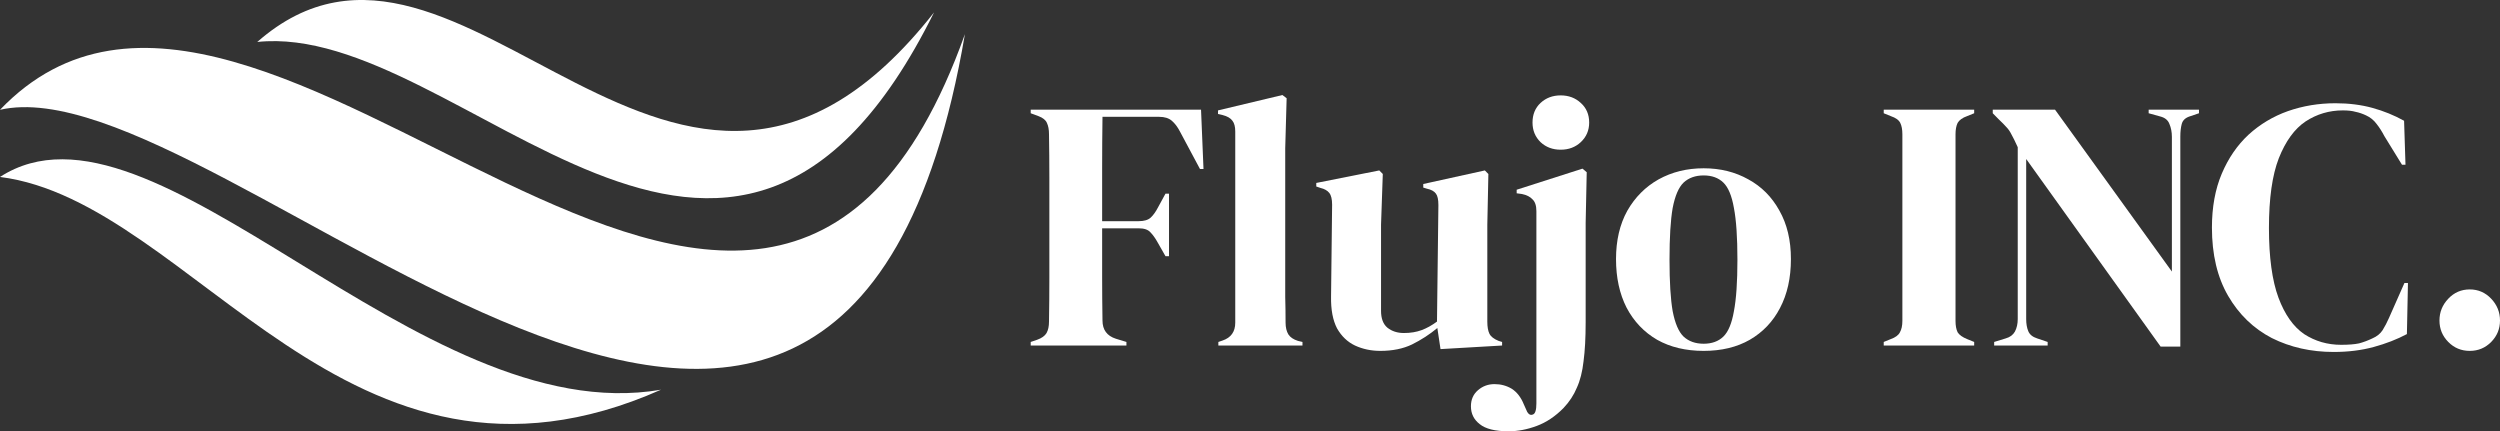 <svg width="342" height="59" viewBox="0 0 342 59" fill="none" xmlns="http://www.w3.org/2000/svg">
<rect x="0" y="0" width="342" height="59" fill="#333333" stroke="none"/>
<path d="M141 47.268V46.779L141.867 46.486C142.509 46.258 142.942 45.948 143.167 45.557C143.391 45.166 143.504 44.644 143.504 43.993C143.536 42.037 143.552 40.066 143.552 38.078C143.552 36.09 143.552 34.102 143.552 32.114V30.158C143.552 28.203 143.552 26.248 143.552 24.292C143.552 22.304 143.536 20.333 143.504 18.377C143.504 17.726 143.407 17.204 143.215 16.813C143.054 16.422 142.669 16.112 142.059 15.884L141 15.493V15.004H164.302L164.639 23.119H164.157L161.413 17.986C161.092 17.367 160.723 16.878 160.306 16.52C159.889 16.161 159.311 15.982 158.573 15.982H150.821C150.789 18.296 150.773 20.659 150.773 23.07C150.773 25.482 150.773 27.877 150.773 30.256H155.78C156.519 30.256 157.064 30.093 157.417 29.767C157.77 29.441 158.107 28.969 158.428 28.35L159.439 26.492H159.921V35.047H159.439L158.38 33.189C158.059 32.603 157.722 32.13 157.369 31.771C157.048 31.413 156.519 31.234 155.78 31.234H150.773C150.773 33.515 150.773 35.699 150.773 37.784C150.773 39.837 150.789 41.858 150.821 43.846C150.821 45.117 151.431 45.948 152.651 46.339L154.095 46.779V47.268H141Z" fill="white"/>
<path d="M166.672 47.268V46.779L167.25 46.583C168.405 46.192 168.983 45.378 168.983 44.139V17.986C168.983 17.334 168.854 16.846 168.598 16.52C168.341 16.161 167.892 15.9 167.25 15.738L166.624 15.591V15.102L175.434 13L176.012 13.44L175.819 20.284V37.002C175.819 38.208 175.819 39.414 175.819 40.62C175.851 41.793 175.867 42.966 175.867 44.139C175.867 44.791 175.996 45.329 176.253 45.752C176.509 46.144 176.943 46.437 177.553 46.632L178.178 46.779V47.268H166.672Z" fill="white"/>
<path d="M188.829 48.001C187.577 48.001 186.422 47.757 185.363 47.268C184.336 46.779 183.517 45.997 182.907 44.921C182.33 43.813 182.057 42.363 182.089 40.571L182.233 28.007C182.233 27.258 182.105 26.72 181.848 26.394C181.592 26.068 181.19 25.84 180.645 25.71L180.067 25.514V25.026L188.685 23.315L189.166 23.803L188.926 30.745V42.526C188.926 43.569 189.214 44.335 189.792 44.824C190.402 45.312 191.156 45.557 192.055 45.557C192.954 45.557 193.756 45.426 194.462 45.166C195.168 44.905 195.874 44.514 196.58 43.993L196.773 28.056C196.773 27.307 196.661 26.785 196.436 26.492C196.211 26.166 195.794 25.938 195.184 25.808L194.703 25.661V25.172L203.128 23.315L203.61 23.803L203.465 30.745V43.993C203.465 44.709 203.561 45.264 203.754 45.655C203.947 46.046 204.364 46.372 205.006 46.632L205.487 46.779V47.268L197.062 47.757L196.629 44.873C195.569 45.752 194.414 46.502 193.162 47.121C191.943 47.708 190.498 48.001 188.829 48.001Z" fill="white"/>
<path d="M213.5 20.479C212.409 20.479 211.494 20.137 210.756 19.453C210.017 18.736 209.648 17.84 209.648 16.764C209.648 15.656 210.017 14.76 210.756 14.075C211.494 13.391 212.409 13.049 213.5 13.049C214.591 13.049 215.506 13.391 216.244 14.075C217.014 14.76 217.4 15.656 217.4 16.764C217.4 17.84 217.014 18.736 216.244 19.453C215.506 20.137 214.591 20.479 213.5 20.479ZM206.374 59C204.545 59 203.229 58.674 202.427 58.022C201.624 57.403 201.223 56.588 201.223 55.578C201.223 54.666 201.544 53.932 202.186 53.378C202.828 52.824 203.582 52.547 204.449 52.547C205.315 52.547 206.102 52.759 206.808 53.183C207.514 53.639 208.06 54.34 208.445 55.285L208.926 56.36C209.151 56.719 209.408 56.833 209.696 56.702C210.017 56.605 210.178 56.099 210.178 55.187V28.887C210.178 28.138 210.001 27.6 209.648 27.274C209.327 26.916 208.846 26.671 208.204 26.541L207.482 26.443V25.954L216.485 23.07L217.063 23.559L216.918 30.5V44.09C216.918 46.209 216.822 47.985 216.629 49.419C216.469 50.853 216.164 52.058 215.715 53.036C215.297 54.046 214.687 54.975 213.885 55.822C212.762 56.963 211.542 57.778 210.226 58.267C208.91 58.756 207.626 59 206.374 59Z" fill="white"/>
<path d="M233.059 48.001C230.619 48.001 228.501 47.496 226.703 46.486C224.906 45.443 223.51 43.976 222.515 42.086C221.552 40.196 221.071 37.98 221.071 35.438C221.071 32.896 221.584 30.696 222.611 28.838C223.67 26.981 225.099 25.547 226.896 24.537C228.726 23.526 230.78 23.021 233.059 23.021C235.337 23.021 237.375 23.526 239.173 24.537C240.97 25.514 242.383 26.932 243.41 28.79C244.469 30.647 244.998 32.863 244.998 35.438C244.998 38.012 244.501 40.245 243.506 42.135C242.543 43.993 241.163 45.443 239.365 46.486C237.6 47.496 235.498 48.001 233.059 48.001ZM233.059 47.023C234.182 47.023 235.081 46.697 235.755 46.046C236.429 45.394 236.91 44.237 237.199 42.575C237.52 40.913 237.68 38.566 237.68 35.536C237.68 32.472 237.52 30.11 237.199 28.447C236.91 26.785 236.429 25.628 235.755 24.977C235.081 24.325 234.182 23.999 233.059 23.999C231.935 23.999 231.02 24.325 230.314 24.977C229.64 25.628 229.143 26.785 228.822 28.447C228.533 30.11 228.389 32.472 228.389 35.536C228.389 38.566 228.533 40.913 228.822 42.575C229.143 44.237 229.64 45.394 230.314 46.046C231.02 46.697 231.935 47.023 233.059 47.023Z" fill="white"/>
<path d="M257.694 47.268V46.779L258.657 46.388C259.299 46.16 259.716 45.85 259.908 45.459C260.133 45.068 260.245 44.547 260.245 43.895V18.377C260.245 17.726 260.149 17.204 259.957 16.813C259.764 16.422 259.331 16.112 258.657 15.884L257.694 15.493V15.004H270.067V15.493L269.104 15.884C268.462 16.112 268.029 16.422 267.804 16.813C267.612 17.204 267.515 17.726 267.515 18.377V43.895C267.515 44.547 267.612 45.068 267.804 45.459C268.029 45.818 268.462 46.127 269.104 46.388L270.067 46.779V47.268H257.694Z" fill="white"/>
<path d="M272.801 47.268V46.779L274.389 46.29C274.967 46.127 275.384 45.818 275.641 45.361C275.898 44.873 276.026 44.302 276.026 43.65V20.137C275.673 19.355 275.384 18.768 275.16 18.377C274.967 17.986 274.742 17.66 274.486 17.4C274.229 17.106 273.876 16.748 273.427 16.324L272.608 15.493V15.004H281.13L297.114 37.149V18.719C297.114 18.068 297.001 17.481 296.777 16.96C296.584 16.438 296.167 16.096 295.525 15.933L293.936 15.493V15.004H300.821V15.493L299.521 15.933C298.943 16.129 298.59 16.471 298.462 16.96C298.333 17.448 298.269 18.019 298.269 18.671V47.414H295.573L277.182 21.75V43.65C277.182 44.302 277.278 44.856 277.471 45.312C277.663 45.769 278.064 46.095 278.674 46.29L280.119 46.779V47.268H272.801Z" fill="white"/>
<path d="M319.25 48.148C316.137 48.148 313.312 47.512 310.776 46.241C308.273 44.938 306.283 43.015 304.807 40.473C303.33 37.931 302.592 34.819 302.592 31.136C302.592 28.333 303.041 25.873 303.94 23.755C304.839 21.636 306.058 19.86 307.599 18.426C309.172 16.992 310.969 15.917 312.991 15.2C315.045 14.483 317.212 14.124 319.491 14.124C321.32 14.124 323.005 14.336 324.546 14.76C326.086 15.184 327.531 15.77 328.879 16.52L329.071 22.532H328.59L326.183 18.622C325.862 18.003 325.509 17.448 325.123 16.96C324.738 16.438 324.257 16.047 323.679 15.786C323.198 15.558 322.716 15.395 322.235 15.298C321.785 15.167 321.208 15.102 320.502 15.102C318.64 15.102 316.939 15.607 315.398 16.617C313.89 17.628 312.67 19.306 311.739 21.652C310.841 23.966 310.391 27.144 310.391 31.185C310.391 35.193 310.825 38.371 311.691 40.717C312.558 43.031 313.729 44.693 315.206 45.703C316.714 46.681 318.399 47.17 320.261 47.17C321.288 47.17 322.106 47.105 322.716 46.974C323.326 46.812 323.936 46.583 324.546 46.29C325.156 46.029 325.621 45.655 325.942 45.166C326.263 44.644 326.552 44.09 326.809 43.504L328.927 38.713H329.408L329.264 45.703C327.916 46.42 326.407 47.007 324.738 47.463C323.069 47.92 321.24 48.148 319.25 48.148Z" fill="white"/>
<path d="M337.86 48.001C336.704 48.001 335.725 47.594 334.923 46.779C334.12 45.964 333.719 44.986 333.719 43.846C333.719 42.705 334.12 41.711 334.923 40.864C335.725 40.017 336.704 39.593 337.86 39.593C339.015 39.593 339.994 40.017 340.796 40.864C341.599 41.711 342 42.705 342 43.846C342 44.986 341.599 45.964 340.796 46.779C339.994 47.594 339.015 48.001 337.86 48.001Z" fill="white"/>
<path d="M132 4.671C104.116 82.808 36.172 -22.755 0 15.021C30.444 8.049 114.921 105.062 132 4.671Z" fill="white"/>
<path d="M0 24.206C20.996 10.622 57.136 59.044 90.427 53.312C47.573 72.329 26.491 27.566 0 24.206Z" fill="white"/>
<path d="M35.191 5.741C63.108 2.767 99.865 58.002 127.777 1.697C92.392 46.715 63.305 -18.934 35.191 5.741Z" fill="white"/>
</svg>
